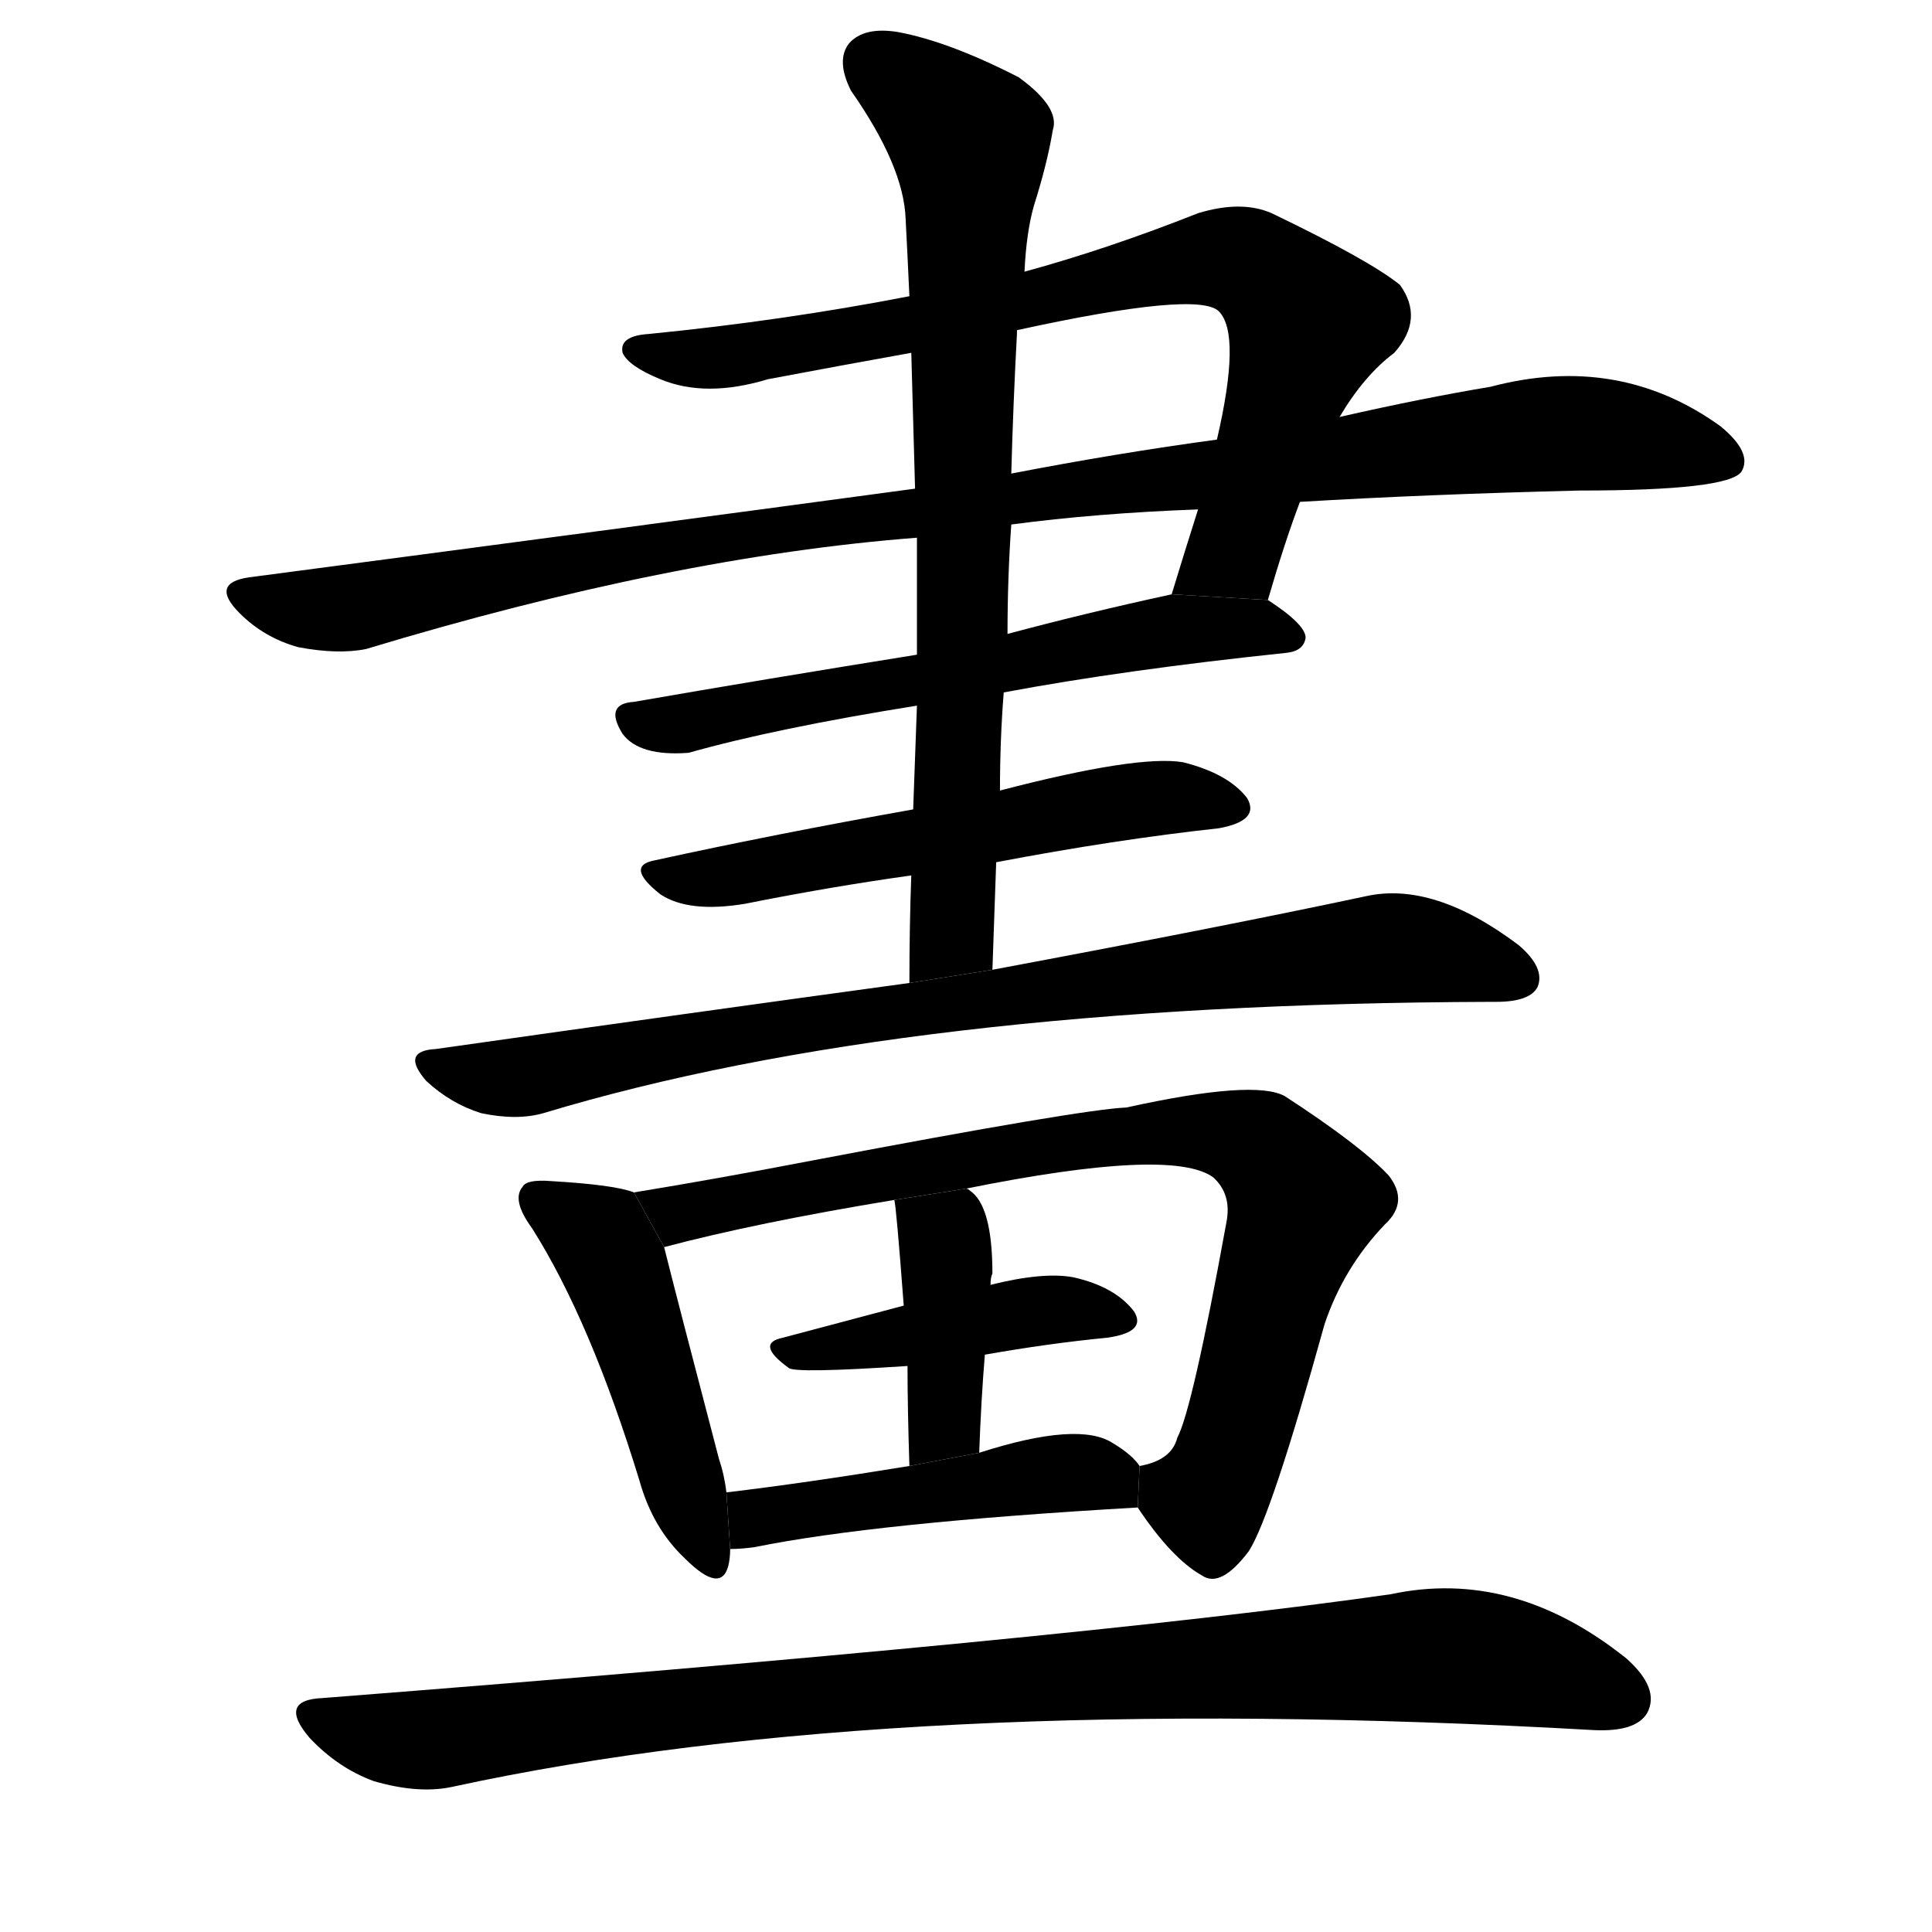 <!-- u756b_hua4_delineate_painting_picture_drawing_draw -->
<!-- 756B -->
<!--  -->
<!--  -->
<svg viewBox="0 0 1024 1024">
  <g transform="scale(1, -1) translate(0, -900)">
    <path d="M 672 582 Q 681 613 689 634 L 710 679 Q 723 701 739 713 Q 755 731 742 749 Q 726 762 674 787 Q 658 794 635 787 Q 587 768 543 756 L 482 743 Q 415 730 344 723 Q 328 722 330 713 Q 333 706 350 699 Q 374 689 407 699 Q 444 706 483 713 L 539 725 Q 635 746 646 735 Q 658 723 645 667 L 635 630 Q 628 608 621 585 L 672 582 Z"></path>
    <path d="M 689 634 Q 756 638 837 640 Q 916 640 923 650 Q 929 660 912 674 Q 858 713 790 695 Q 754 689 710 679 L 645 667 Q 593 660 536 649 L 485 641 Q 322 619 132 594 Q 111 591 127 575 Q 140 562 158 557 Q 179 553 194 556 Q 356 605 486 615 L 536 622 Q 581 628 635 630 L 689 634 Z"></path>
    <path d="M 532 533 Q 596 545 682 554 Q 691 555 692 562 Q 692 569 672 582 L 621 585 Q 575 575 534 564 L 486 553 Q 405 540 336 528 Q 320 527 330 511 Q 339 499 365 501 Q 411 514 486 526 L 532 533 Z"></path>
    <path d="M 528 443 Q 591 455 646 461 Q 668 465 661 477 Q 651 490 627 496 Q 603 500 530 481 L 484 471 Q 411 458 347 444 Q 331 441 350 426 Q 365 416 395 421 Q 440 430 483 436 L 528 443 Z"></path>
    <path d="M 526 386 Q 527 416 528 443 L 530 481 Q 530 508 532 533 L 534 564 Q 534 594 536 622 L 536 649 Q 537 686 539 723 L 539 725 L 543 756 Q 544 777 548 791 Q 555 813 558 831 Q 562 843 540 859 Q 503 878 476 883 Q 458 886 450 877 Q 443 868 451 852 Q 479 812 480 784 Q 481 765 482 743 L 483 713 Q 484 679 485 641 L 486 615 Q 486 585 486 553 L 486 526 Q 485 499 484 471 L 483 436 Q 482 409 482 379 L 526 386 Z"></path>
    <path d="M 482 379 Q 365 363 231 344 Q 212 343 226 327 Q 239 315 255 310 Q 274 306 288 310 Q 480 368 790 369 Q 791 369 793 369 Q 811 369 815 377 Q 819 387 805 399 Q 760 433 724 425 Q 649 409 526 386 L 482 379 Z"></path>
    <path d="M 336 268 Q 326 272 292 274 Q 279 275 277 271 Q 271 264 282 249 Q 313 200 339 115 Q 346 90 363 74 Q 382 55 386 70 Q 387 74 387 79 L 385 109 Q 384 118 381 127 Q 359 211 352 239 L 336 268 Z"></path>
    <path d="M 603 101 Q 621 74 637 65 Q 647 58 662 78 Q 674 97 702 198 Q 712 228 734 251 Q 747 263 736 277 Q 721 293 681 319 Q 665 328 597 313 Q 573 312 431 285 Q 379 275 336 268 L 352 239 Q 401 252 474 264 L 512 270 Q 621 292 643 276 Q 653 267 650 252 Q 632 153 624 138 Q 621 126 604 123 L 603 101 Z"></path>
    <path d="M 522 182 Q 556 188 587 191 Q 608 194 601 205 Q 591 218 569 223 Q 553 226 525 219 L 479 208 Q 445 199 415 191 Q 400 188 418 175 Q 421 172 481 176 L 522 182 Z"></path>
    <path d="M 519 130 Q 520 158 522 182 L 525 219 Q 525 223 526 225 Q 526 261 514 269 Q 513 270 512 270 L 474 264 Q 475 261 479 208 L 481 176 Q 481 154 482 123 L 519 130 Z"></path>
    <path d="M 387 79 Q 393 79 400 80 Q 464 93 603 101 L 604 123 Q 600 129 590 135 Q 572 147 519 130 L 482 123 Q 427 114 385 109 L 387 79 Z"></path>
    <path d="M 171 0 Q 147 -1 164 -21 Q 179 -37 198 -44 Q 222 -51 240 -47 Q 475 4 845 -17 Q 867 -18 873 -8 Q 880 5 862 21 Q 802 69 737 55 Q 569 31 171 0 Z"></path>
  </g>
</svg>

